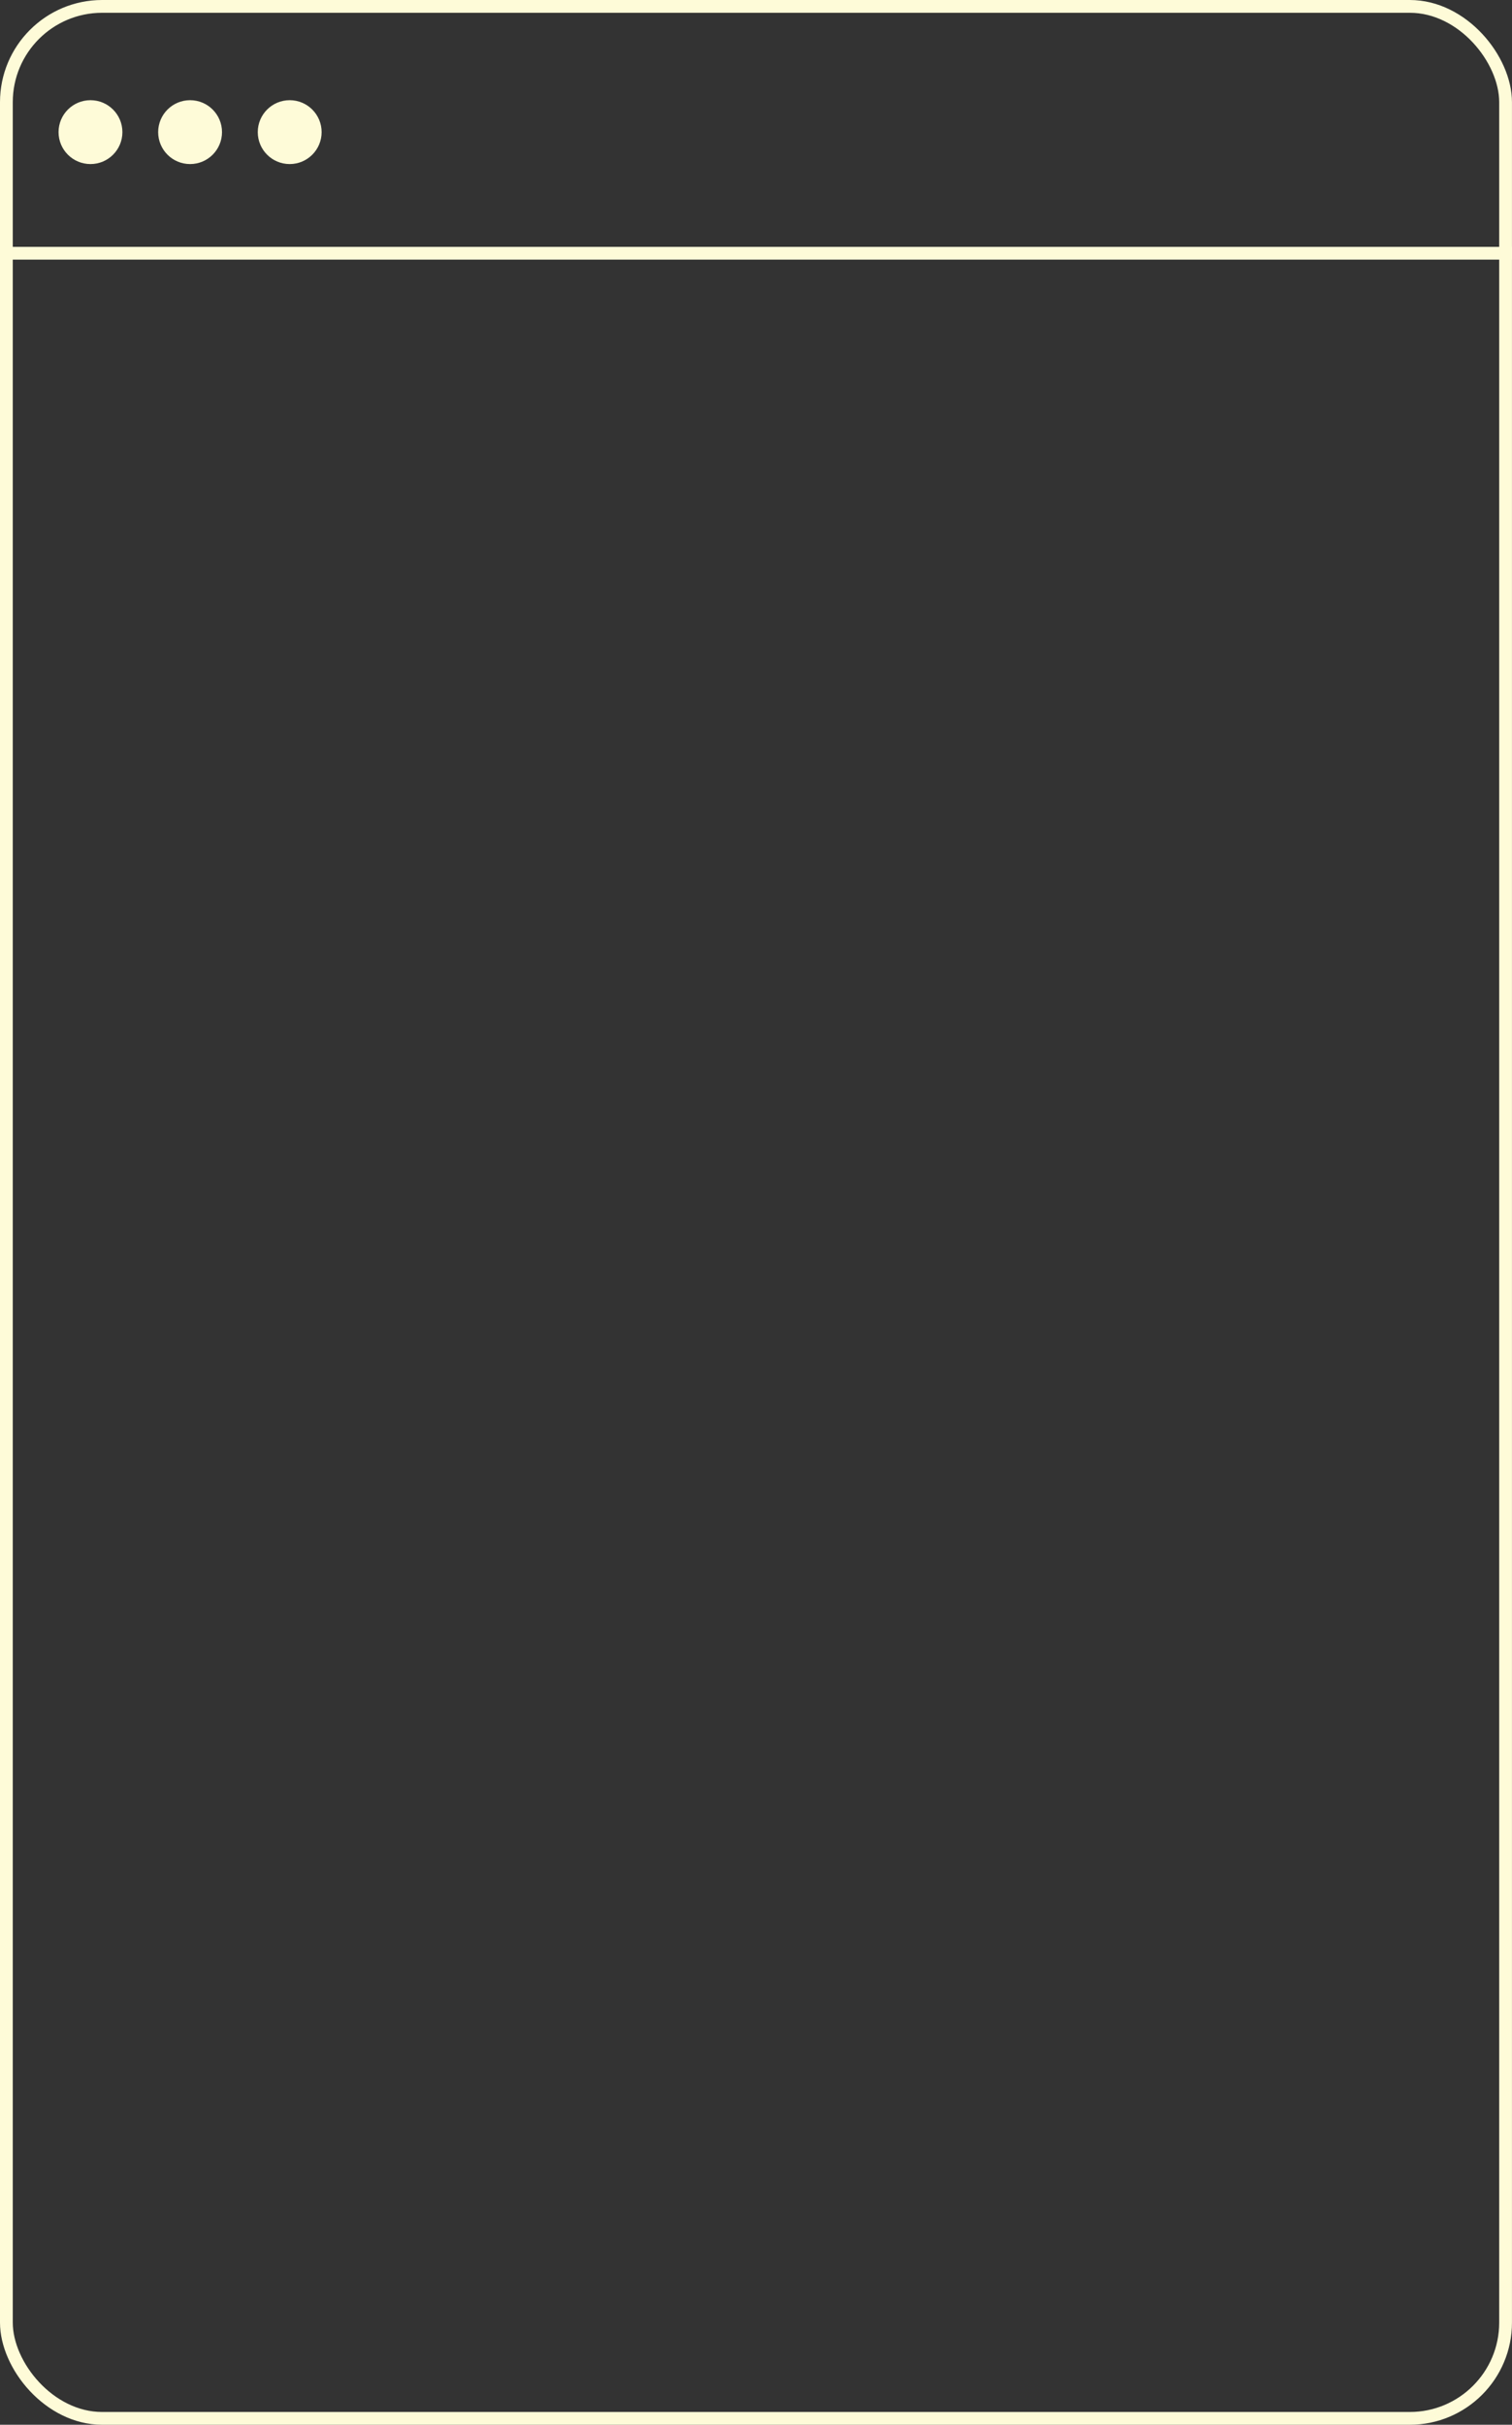 <svg width="592" height="949" viewBox="0 0 592 949" fill="none" xmlns="http://www.w3.org/2000/svg">
<rect x="0" y="0" width="592" height="949" fill="#333333" stroke="none"/>
<rect x="2.5" y="2.5" width="586.988" height="944" rx="37.5" stroke="#FEFBD8" stroke-width="5"/>
<line x1="2.011" y1="99.114" x2="592" y2="99.114" stroke="#FEFBD8" stroke-width="5"/>
<circle cx="35.425" cy="51.714" r="12.5" fill="#FEFBD8"/>
<circle cx="74.425" cy="51.714" r="12.5" fill="#FEFBD8"/>
<circle cx="113.425" cy="51.714" r="12.5" fill="#FEFBD8"/>
</svg>
